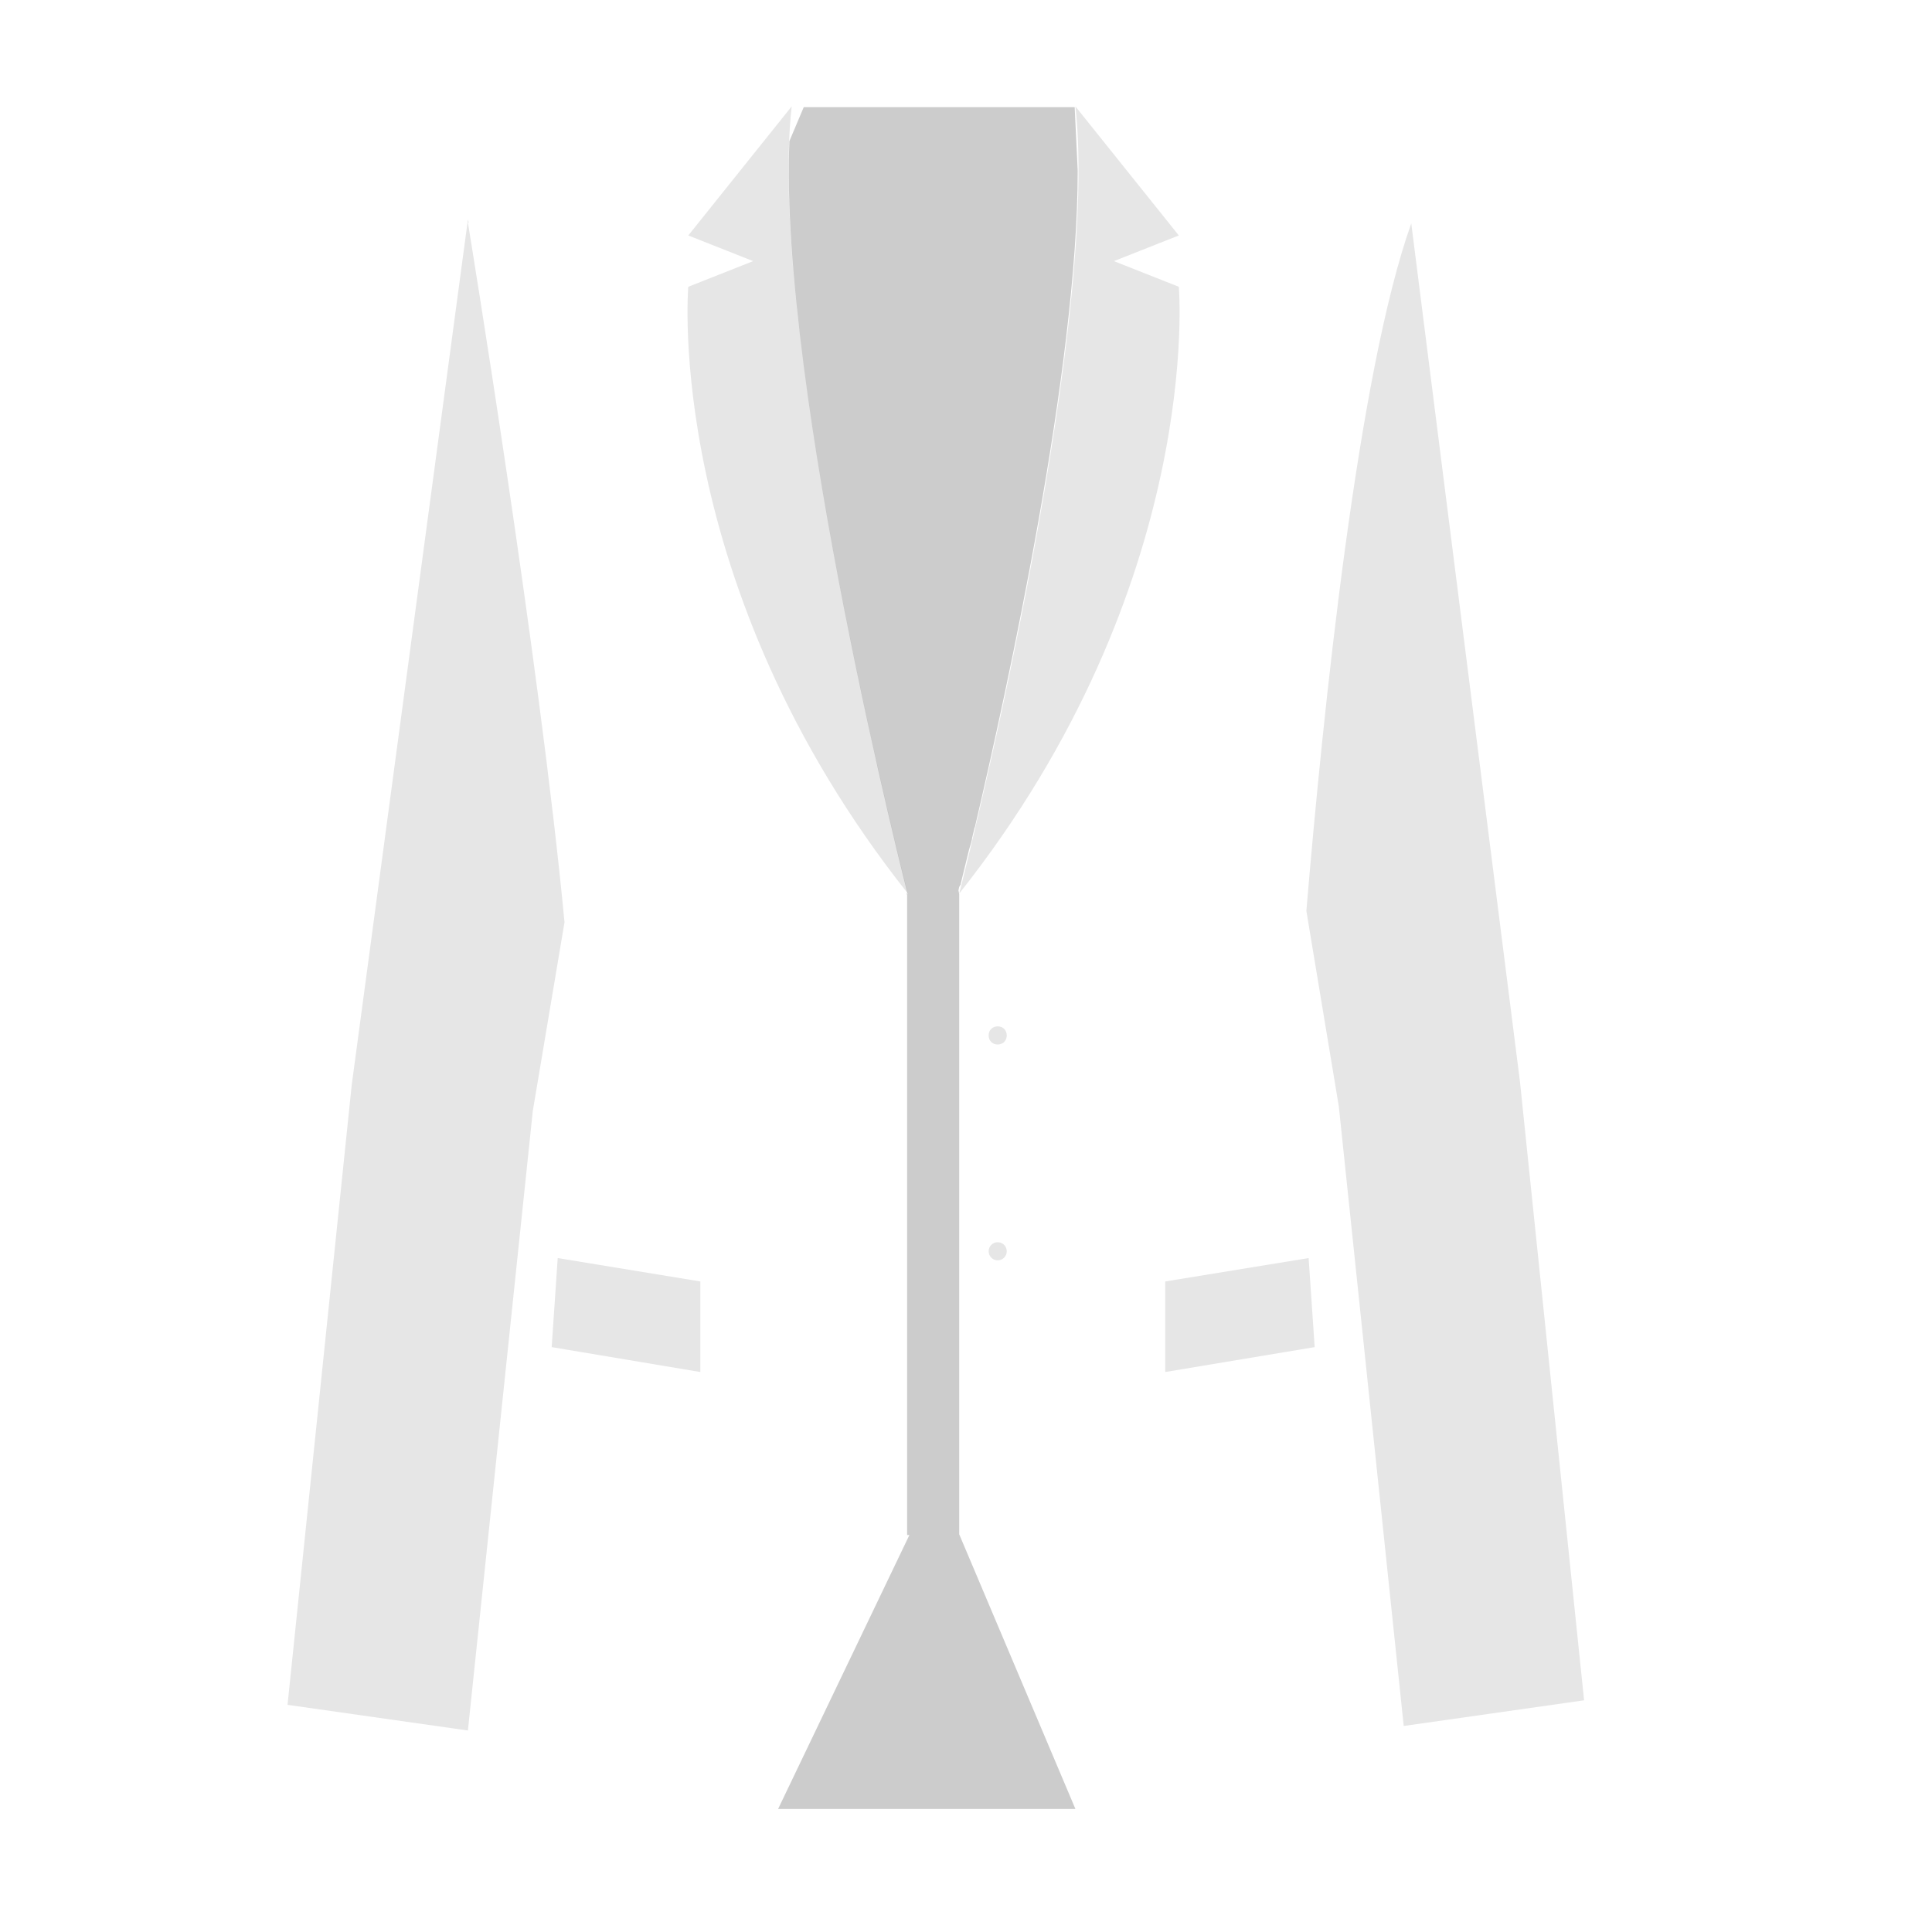 <?xml version="1.0" encoding="utf-8"?>
<!-- Generator: Adobe Illustrator 22.1.0, SVG Export Plug-In . SVG Version: 6.00 Build 0)  -->
<svg version="1.1" id="Layer_1" xmlns="http://www.w3.org/2000/svg" xmlns:xlink="http://www.w3.org/1999/xlink" x="0px" y="0px"
	 viewBox="0 0 256 256" style="enable-background:new 0 0 256 256;" xml:space="preserve">
<g style="opacity:0;">
	<path style="fill:#FFFFFF;" d="M177.4,146.6l8.6,82.1l23.9-3.4l-8.5-82.1L187,29.5c0,0-25.7-5.1-30.8-8.5c-5.1-3.4-12-5.1-18.8-12
		h-24c0,0-3.8,2.6-8.5,5.6c-0.2,0.1-0.5,0.3-0.7,0.4c-5.2,3.3-11.3,6.8-14.8,7.6c-6.6,1.6-25.8,6.4-27.3,6.8L62,29.1L46.6,143.8
		l-8.5,82.1l23.9,3.4l8.6-82.1l4.2-25c0.9,9.6,1.3,17.5,1,22c-0.4,5-1,13.2-1.8,22.5c-0.1,1.7-0.3,3.5-0.4,5.3l0,0.6
		c-2.1,28-4.6,63.1-4.6,63.1l34.2,4h39.4l35.9-4l-4.2-57.2l-0.8-11.8l-1.8-25.9c0,0,0.5-8.1,1.5-20.1L177.4,146.6z"/>
	<path style="fill:#FFFFFF;" d="M74,166.7c-0.1,1.7-0.3,3.5-0.4,5.3L74,166.7L74,166.7z"/>
	<path style="fill:#FFFFFF;" d="M104.9,14.1c0,0.2,0,0.3,0,0.5c-0.2,0.1-0.5,0.3-0.7,0.4L104.9,14.1z"/>
	<path style="fill:#FFFFFF;" d="M104.9,14.1c0,0.2,0,0.3,0,0.5c-0.2,0.1-0.5,0.3-0.7,0.4L104.9,14.1z"/>
</g>
<g>
	<path style="opacity:0.1;" d="M209.9,225.3l-23.9,3.4l-8.6-82.1l-4.3-25.9c2.2-26.2,6.8-71.2,13.9-91.1l14.4,113.7L209.9,225.3z"/>
	<path style="opacity:0.1;" d="M74.8,122.2l-4.2,25L62,229.3l-23.9-3.4l8.5-82.1L62,29.1l0.1,0.4c-0.1,0-0.1,0-0.1,0
		S71.5,87.3,74.8,122.2z"/>
	<polygon style="opacity:0.1;" points="174.2,178.5 154.4,181.8 154.4,169.8 173.4,166.7 	"/>
	<polygon style="opacity:0.1;" points="73.1,178.5 92.8,181.8 92.8,169.8 73.9,166.7 	"/>
	<path style="opacity:0.1;" d="M142.5,14.1l13.7,17.1l-8.6,3.4l8.6,3.4c0,0,3.4,39.4-29.1,80.4C127.1,118.5,145.9,44.9,142.5,14.1z"
		/>
	<path style="opacity:0.1;" d="M104.9,14.1L91.2,31.2l8.6,3.4l-8.6,3.4c0,0-3.4,39.4,29.1,80.4C120.3,118.5,101.5,44.9,104.9,14.1z"
		/>
	<path style="opacity:0.2;" d="M127.1,118.5v84.8l15.4,36.4h-39.4l17.4-36.3h-0.3v-84.8l-0.1-0.3c0.1,0.1,0.2,0.2,0.2,0.3
		c0,0-17.1-66.9-15.7-99.9v0l1.9-4.5h35.9l0.4,8.4v0.1c0,26-9.3,68.4-13.6,86.8c0,0.1-0.1,0.2-0.1,0.3l-0.3,1.3
		c0,0.2-0.1,0.4-0.1,0.5c-0.1,0.3-0.2,0.7-0.3,1l-1.1,4.5c0,0.1,0,0.2-0.1,0.2c0,0.1,0,0.1-0.1,0.2l-0.1,0.5
		C127.1,118.4,127.1,118.5,127.1,118.5z"/>
	<path style="opacity:0.1;" d="M133.4,137.2c0,0.4-0.2,0.8-0.5,1c-0.2,0.1-0.4,0.2-0.7,0.2c-0.7,0-1.2-0.5-1.2-1.2
		c0-0.7,0.5-1.2,1.2-1.2h0C132.9,136,133.4,136.5,133.4,137.2z"/>
	<circle style="opacity:0.1;" cx="132.2" cy="165.8" r="1.2"/>
</g>
</svg>
